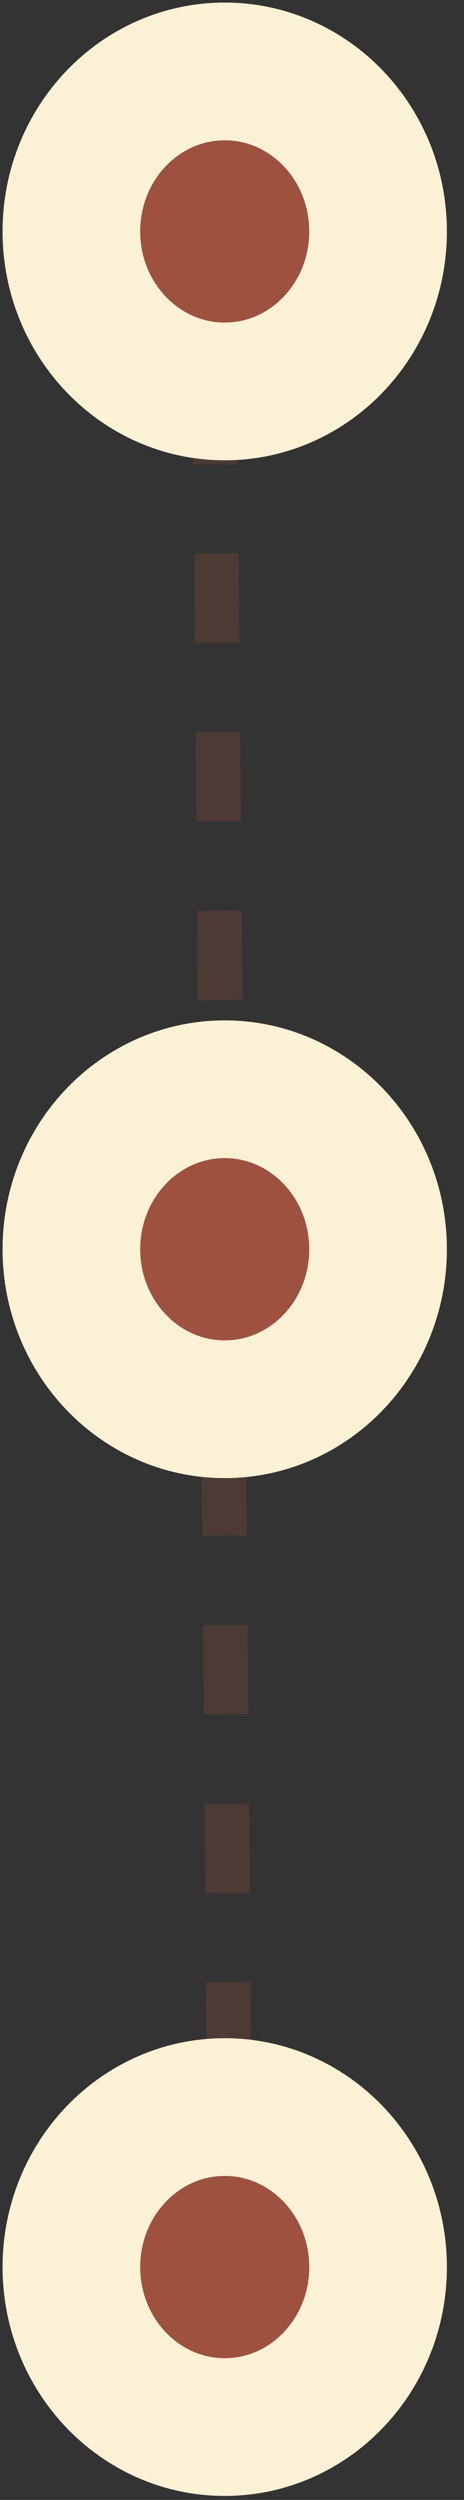 <svg width="26" height="140" viewBox="0 0 26 140" fill="none" xmlns="http://www.w3.org/2000/svg">
<rect x="0" y="0" width="26" height="140" fill="#333333" stroke="none"/>
<g id="bullets">
<path id="icon-bullet-line-connector" d="M13 136L12 16" stroke="#9E513F" stroke-opacity="0.25" stroke-width="2.5" stroke-miterlimit="16" stroke-linejoin="bevel" stroke-dasharray="5 5"/>
<path id="icon-bullet-lg" d="M21.185 12.96C21.185 17.909 17.338 21.921 12.593 21.921C7.847 21.921 4 17.909 4 12.96C4 8.012 7.847 4 12.593 4C17.338 4 21.185 8.012 21.185 12.96Z" fill="#9E513F" stroke="#FBF1D4" stroke-width="7.714"/>
<path id="icon-bullet-lg_2" d="M21.185 69.96C21.185 74.909 17.338 78.921 12.593 78.921C7.847 78.921 4 74.909 4 69.96C4 65.012 7.847 61 12.593 61C17.338 61 21.185 65.012 21.185 69.96Z" fill="#9E513F" stroke="#FBF1D4" stroke-width="7.714"/>
<path id="icon-bullet-lg_3" d="M21.185 126.961C21.185 131.909 17.338 135.921 12.593 135.921C7.847 135.921 4 131.909 4 126.961C4 122.012 7.847 118 12.593 118C17.338 118 21.185 122.012 21.185 126.961Z" fill="#9E513F" stroke="#FBF1D4" stroke-width="7.714"/>
</g>
</svg>
